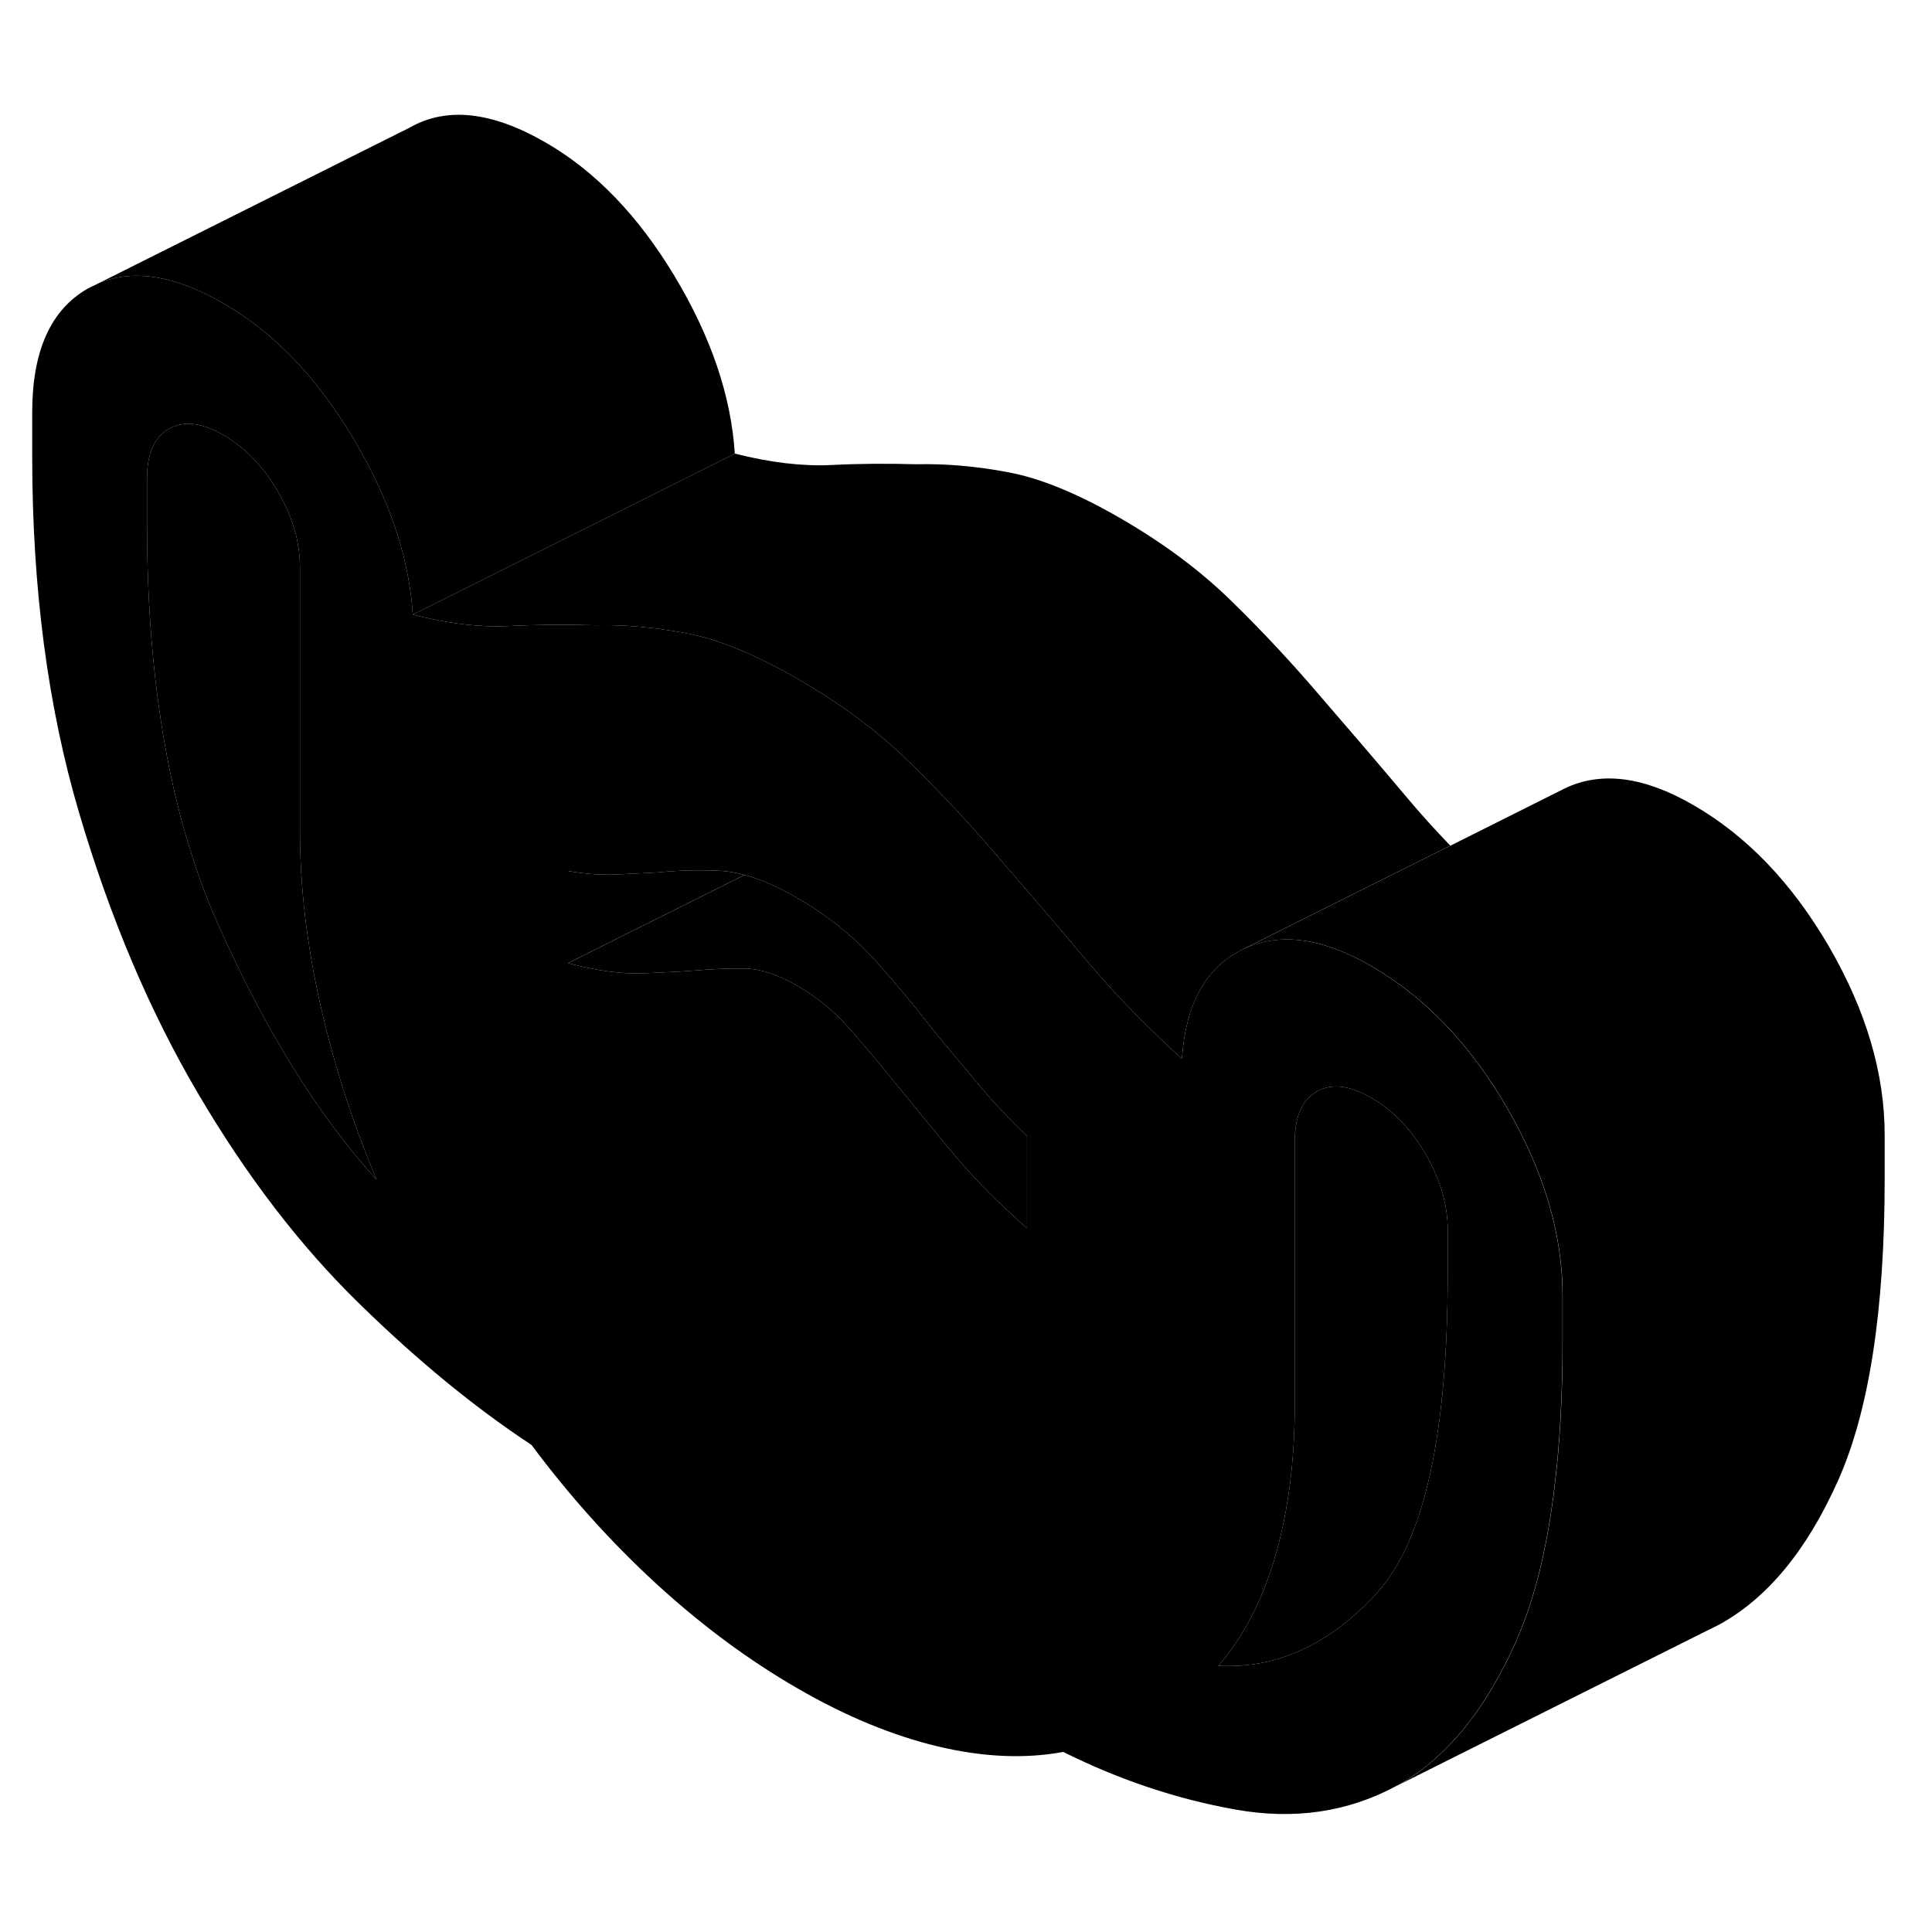 <svg width="24" height="24" viewBox="0 0 120 111" class="pr-icon-iso-duotone-secondary" xmlns="http://www.w3.org/2000/svg" stroke-width="1px" stroke-linecap="round" stroke-linejoin="round">
    <path d="M93.61 64.325C91.31 60.365 88.5 57.425 85.17 55.505C84.01 54.835 82.91 54.375 81.87 54.105C80.14 53.665 78.56 53.795 77.15 54.485C77.11 54.505 77.07 54.525 77.04 54.545C74.85 55.675 73.65 57.905 73.41 61.255C71.19 59.245 69.19 57.185 67.41 55.065C65.63 52.945 63.86 50.885 62.12 48.875C61.27 47.875 60.41 46.905 59.53 45.955C58.53 44.875 57.51 43.835 56.48 42.825C56.09 42.445 55.69 42.075 55.27 41.715C53.6 40.245 51.68 38.895 49.53 37.655C46.91 36.145 44.62 35.205 42.63 34.835C41.26 34.575 39.92 34.415 38.63 34.355C38.05 34.325 37.49 34.325 36.93 34.335C35.11 34.285 33.33 34.295 31.58 34.385C31.32 34.385 31.05 34.405 30.78 34.405C29.24 34.395 27.52 34.155 25.64 33.675C25.43 30.425 24.39 27.115 22.52 23.735C22.32 23.375 22.12 23.015 21.9 22.655C19.64 18.895 16.97 16.125 13.88 14.345C10.89 12.615 8.31 12.195 6.16 13.075L5.45 13.425C3.15 14.735 2 17.305 2 21.115V23.845C2 32.025 2.97 39.405 4.91 45.975C6.85 52.555 9.33 58.385 12.34 63.485C15.35 68.595 18.67 72.915 22.32 76.475C25.96 80.035 29.53 82.955 33.01 85.245C35.39 88.435 37.98 91.315 40.79 93.895C43.61 96.475 46.52 98.625 49.53 100.365C52.54 102.105 55.45 103.305 58.26 103.975C61.07 104.645 63.67 104.755 66.04 104.315C69.53 106.055 73.09 107.245 76.74 107.895C80.38 108.545 83.71 108.055 86.72 106.435C89.73 104.805 92.2 101.825 94.14 97.495C94.16 97.445 94.18 97.395 94.2 97.345C95.2 95.075 95.93 92.295 96.4 88.985C96.46 88.605 96.51 88.215 96.55 87.825C96.89 85.115 97.05 82.085 97.05 78.725V75.995C97.05 72.175 95.9 68.285 93.61 64.325ZM13.52 52.855C10.59 46.255 9.13 37.955 9.13 27.965V25.235C9.13 23.685 9.58 22.655 10.49 22.135C11.41 21.615 12.53 21.745 13.88 22.525C15.23 23.305 16.36 24.475 17.27 26.045C18.18 27.615 18.63 29.175 18.63 30.725V47.085C18.63 50.535 19.05 54.115 19.88 57.825C20.71 61.535 21.88 65.185 23.39 68.775C19.74 64.765 16.46 59.455 13.52 52.855ZM63.79 71.785C61.97 70.185 60.45 68.655 59.22 67.165C57.99 65.685 56.82 64.265 55.71 62.895C54.61 61.525 53.6 60.335 52.69 59.305C51.77 58.275 50.72 57.425 49.54 56.735C48.35 56.055 47.3 55.695 46.39 55.665C45.48 55.645 44.47 55.675 43.36 55.765C43 55.795 42.63 55.815 42.25 55.845C41.85 55.865 41.44 55.885 41.02 55.905C40.62 55.925 40.21 55.945 39.79 55.955C38.53 55.995 37.02 55.785 35.28 55.325V49.595C35.9 49.705 36.48 49.775 37.03 49.805C37.46 49.825 37.87 49.835 38.25 49.815L40.35 49.715L40.86 49.685C42.21 49.555 43.54 49.525 44.84 49.595C45.28 49.625 45.74 49.705 46.24 49.845H46.25C47.23 50.105 48.33 50.585 49.54 51.285C51.36 52.335 52.92 53.585 54.23 55.015C55.54 56.455 56.82 57.995 58.09 59.635L60.71 62.775C61.58 63.825 62.61 64.925 63.79 66.065V71.785ZM89.92 74.605C89.92 84.565 88.47 91.165 85.56 94.395C85.56 94.405 85.54 94.425 85.53 94.435C82.6 97.645 79.31 99.155 75.67 98.965C76.86 97.595 77.83 95.955 78.57 94.045C78.82 93.415 79.04 92.765 79.23 92.085C80.02 89.325 80.42 86.205 80.42 82.755V66.395C80.42 64.845 80.87 63.815 81.79 63.295C82.7 62.775 83.83 62.905 85.17 63.685C86.52 64.465 87.65 65.635 88.56 67.205C89.47 68.775 89.92 70.335 89.92 71.885V74.605Z" class="pr-icon-iso-duotone-primary-stroke" stroke-linejoin="round"/>
    <path d="M23.39 68.775C19.74 64.765 16.46 59.455 13.52 52.855C10.59 46.255 9.13 37.955 9.13 27.965V25.235C9.13 23.685 9.58 22.655 10.49 22.135C11.41 21.615 12.53 21.745 13.88 22.525C15.23 23.305 16.36 24.475 17.27 26.045C18.18 27.615 18.63 29.175 18.63 30.725V47.085C18.63 50.535 19.05 54.115 19.88 57.825C20.71 61.535 21.88 65.185 23.39 68.775Z" class="pr-icon-iso-duotone-primary-stroke" stroke-linejoin="round"/>
    <path d="M90.08 48.025L80.66 52.725L77.15 54.485C77.15 54.485 77.07 54.525 77.04 54.545C74.85 55.675 73.65 57.905 73.41 61.255C71.19 59.245 69.19 57.185 67.41 55.065C65.63 52.945 63.86 50.885 62.12 48.875C61.27 47.875 60.41 46.905 59.53 45.955C58.53 44.875 57.51 43.835 56.48 42.825C56.09 42.445 55.69 42.075 55.27 41.715C53.6 40.245 51.68 38.895 49.53 37.655C46.91 36.145 44.62 35.205 42.63 34.835C41.26 34.575 39.92 34.415 38.63 34.355C38.05 34.325 37.49 34.325 36.93 34.335C35.11 34.285 33.33 34.295 31.58 34.385C31.32 34.385 31.05 34.405 30.78 34.405C29.24 34.395 27.52 34.155 25.64 33.675L30.18 31.405L38.63 27.185L45.64 23.675C47.86 24.235 49.84 24.465 51.58 24.385C53.33 24.295 55.11 24.285 56.93 24.335C58.75 24.295 60.65 24.455 62.63 24.835C64.62 25.205 66.91 26.145 69.53 27.655C72.22 29.205 74.54 30.925 76.48 32.825C78.42 34.715 80.3 36.735 82.12 38.875C83.86 40.885 85.63 42.945 87.41 45.065C88.25 46.065 89.14 47.045 90.08 48.025Z" class="pr-icon-iso-duotone-primary-stroke" stroke-linejoin="round"/>
    <path d="M46.23 49.845L41.09 52.415L39.2 53.355L35.27 55.325V49.595C35.89 49.705 36.47 49.775 37.02 49.805C37.45 49.825 37.86 49.835 38.24 49.815L40.34 49.715L40.85 49.685C42.2 49.555 43.53 49.525 44.83 49.595C45.27 49.625 45.73 49.705 46.23 49.845Z" class="pr-icon-iso-duotone-primary-stroke" stroke-linejoin="round"/>
    <path d="M63.79 66.065V71.785C61.97 70.185 60.45 68.655 59.221 67.165C57.99 65.685 56.82 64.265 55.71 62.895C54.61 61.525 53.6 60.335 52.69 59.305C51.77 58.275 50.72 57.425 49.54 56.735C48.35 56.055 47.3 55.695 46.39 55.665C45.48 55.645 44.47 55.675 43.36 55.765C43 55.795 42.63 55.815 42.251 55.845C41.85 55.865 41.44 55.885 41.02 55.905C40.62 55.925 40.21 55.945 39.79 55.955C38.53 55.995 37.02 55.785 35.28 55.325L39.21 53.355L41.1 52.415L46.24 49.845H46.251C47.23 50.105 48.33 50.585 49.54 51.285C51.36 52.335 52.92 53.585 54.23 55.015C55.541 56.455 56.82 57.995 58.09 59.635L60.71 62.775C61.58 63.825 62.61 64.925 63.79 66.065Z" class="pr-icon-iso-duotone-primary-stroke" stroke-linejoin="round"/>
    <path d="M89.92 71.885V74.605C89.92 84.565 88.47 91.165 85.56 94.395C85.56 94.405 85.54 94.425 85.53 94.435C82.6 97.645 79.31 99.155 75.67 98.965C76.86 97.595 77.83 95.955 78.57 94.045C78.82 93.415 79.04 92.765 79.23 92.085C80.02 89.325 80.42 86.205 80.42 82.755V66.395C80.42 64.845 80.87 63.815 81.79 63.295C82.7 62.775 83.83 62.905 85.17 63.685C86.52 64.465 87.65 65.635 88.56 67.205C89.47 68.775 89.92 70.335 89.92 71.885Z" class="pr-icon-iso-duotone-primary-stroke" stroke-linejoin="round"/>
    <path d="M117.06 65.995V68.725C117.06 76.905 116.09 83.165 114.15 87.495C112.21 91.825 109.74 94.805 106.73 96.435L105.68 96.955L86.73 106.435C89.74 104.805 92.21 101.825 94.15 97.495C94.17 97.445 94.19 97.395 94.21 97.345C95.21 95.075 95.94 92.295 96.41 88.985C96.47 88.605 96.52 88.215 96.56 87.825C96.9 85.115 97.06 82.085 97.06 78.725V75.995C97.06 72.175 95.91 68.285 93.62 64.325C91.32 60.365 88.51 57.425 85.18 55.505C84.02 54.835 82.92 54.375 81.88 54.105C80.15 53.665 78.57 53.795 77.16 54.485L80.67 52.725L90.09 48.025L97.16 44.485C99.42 43.385 102.09 43.715 105.18 45.505C108.51 47.425 111.32 50.365 113.62 54.325C115.91 58.285 117.06 62.175 117.06 65.995Z" class="pr-icon-iso-duotone-primary-stroke" stroke-linejoin="round"/>
    <path d="M45.64 23.675L38.63 27.185L30.18 31.405L25.64 33.675C25.43 30.425 24.39 27.115 22.52 23.735C22.32 23.375 22.12 23.015 21.9 22.655C19.64 18.895 16.97 16.125 13.88 14.345C10.89 12.615 8.31 12.195 6.16 13.075L25.45 3.425C27.74 2.115 30.55 2.425 33.88 4.345C36.97 6.125 39.64 8.895 41.9 12.655C44.16 16.415 45.41 20.085 45.64 23.675Z" class="pr-icon-iso-duotone-primary-stroke" stroke-linejoin="round"/>
</svg>